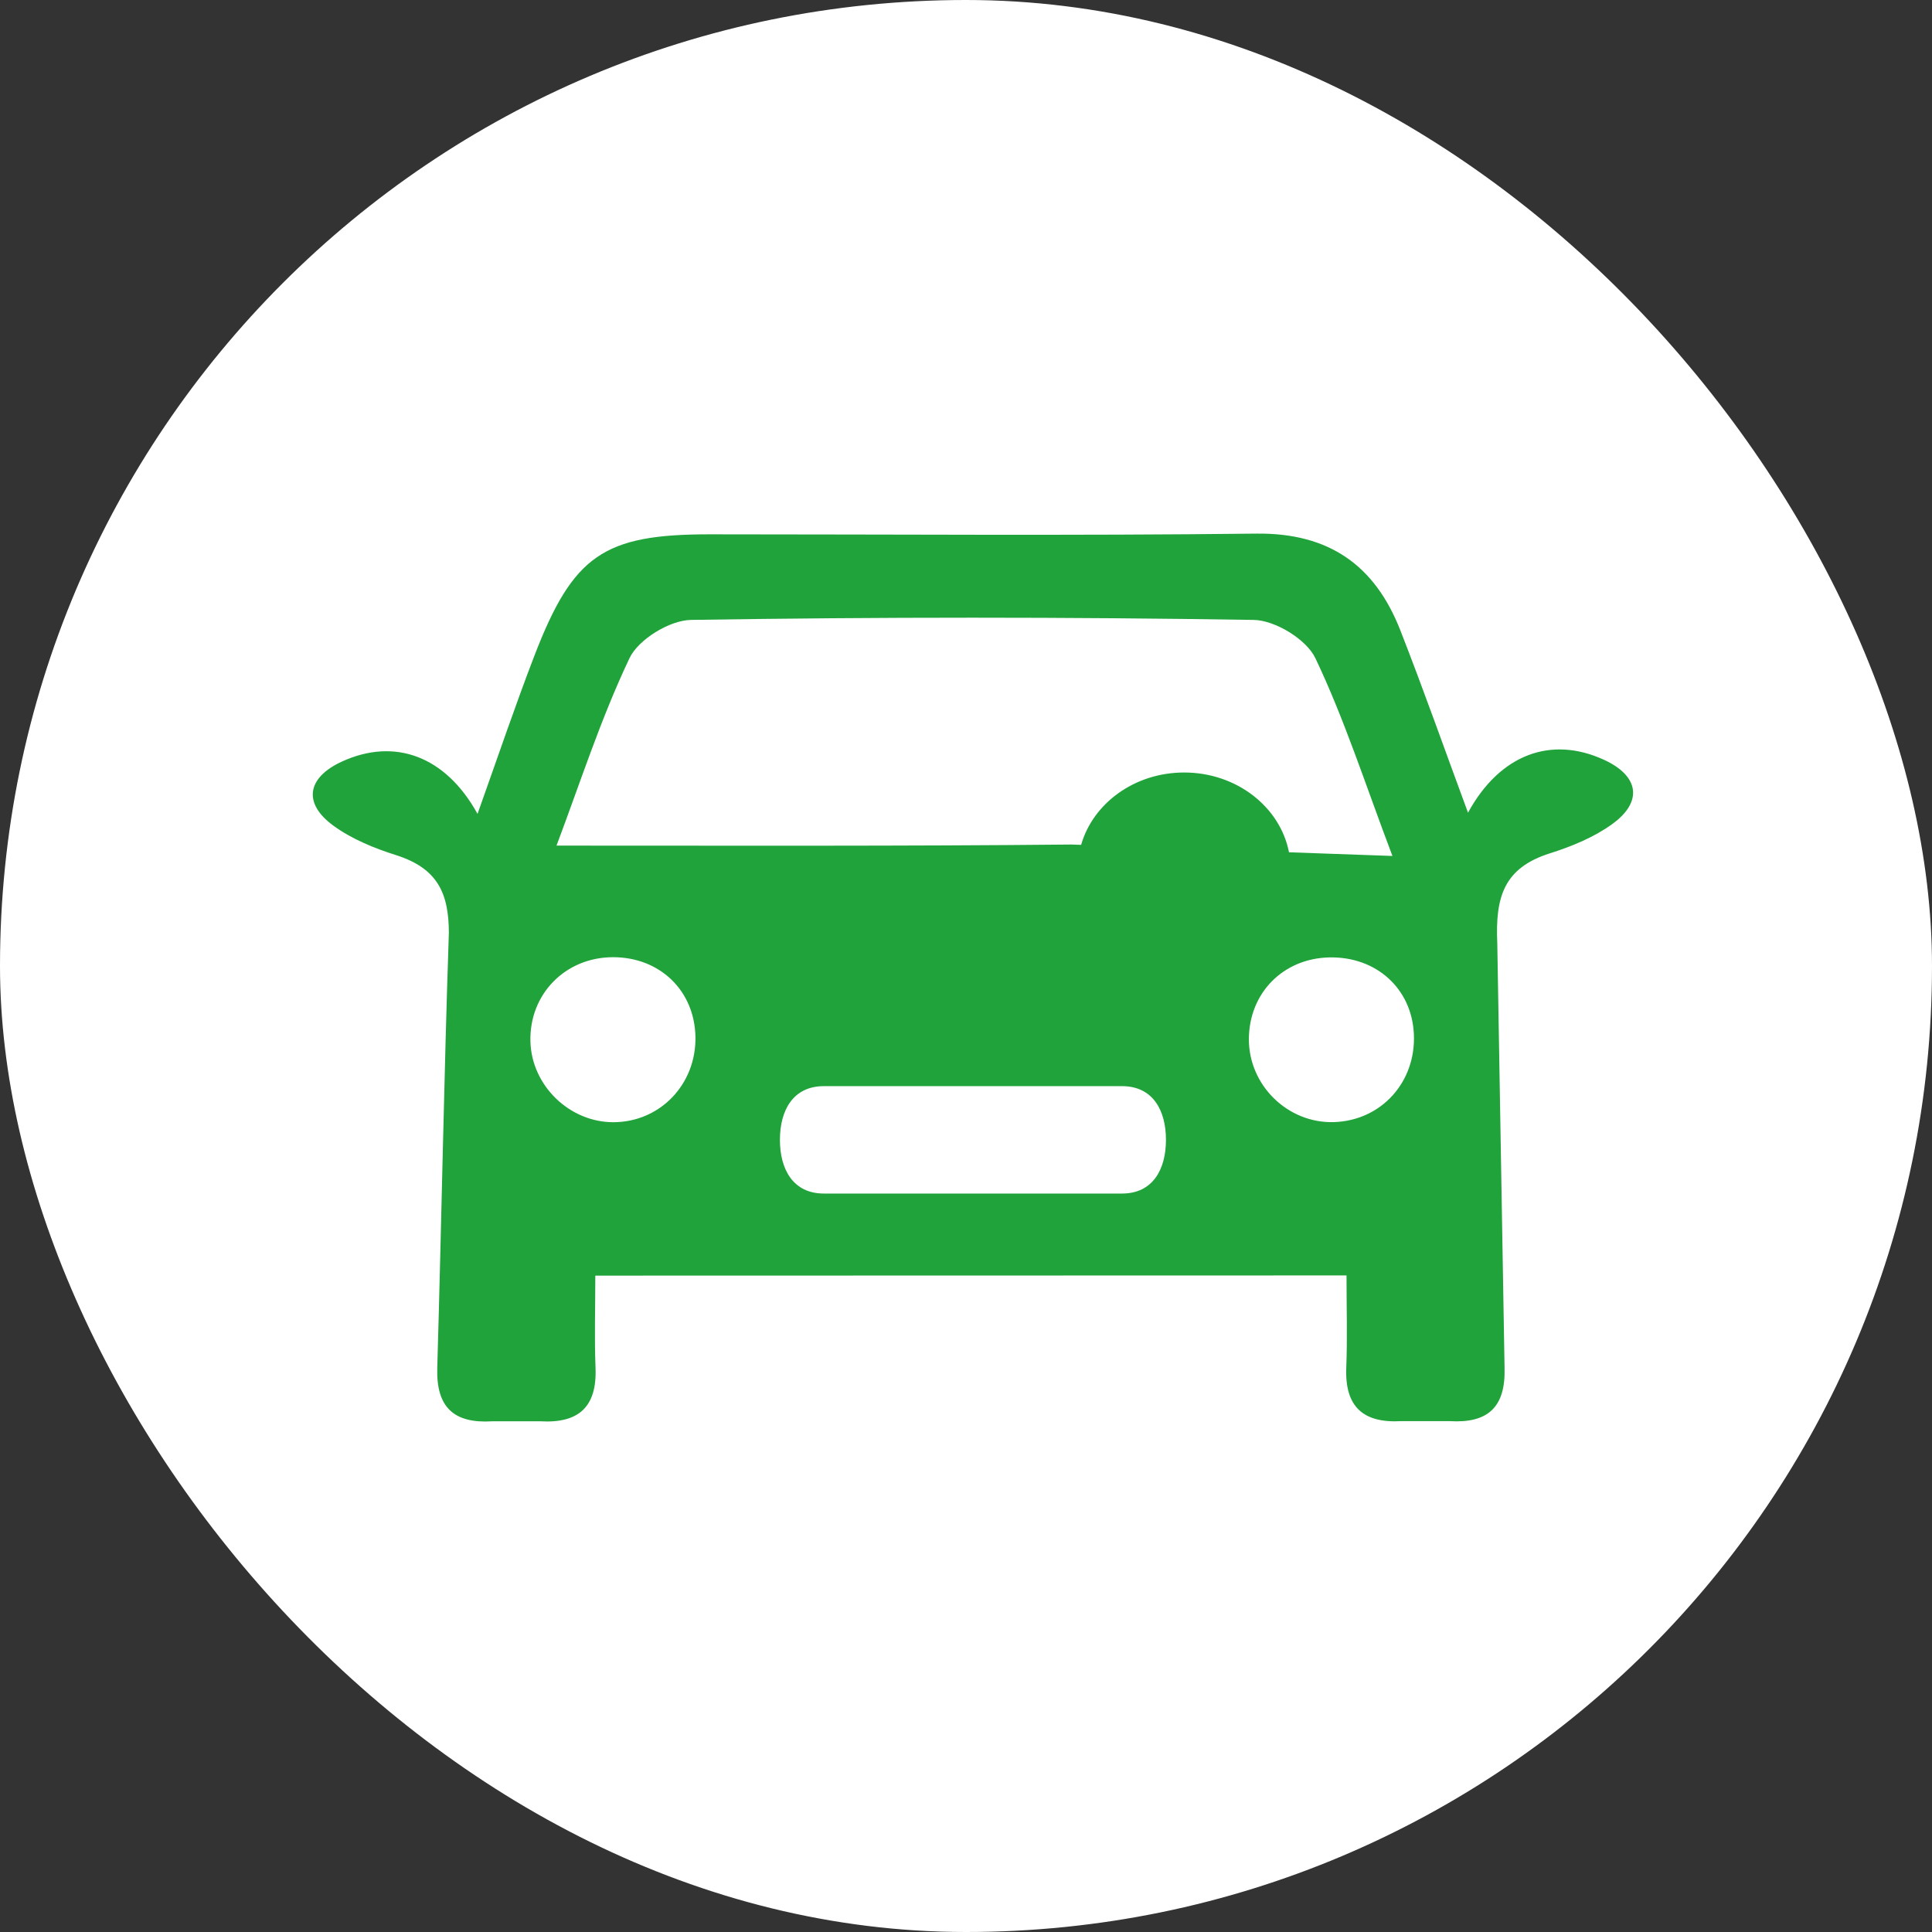 <svg width="512" height="512" viewBox="0 0 512 512" fill="none" xmlns="http://www.w3.org/2000/svg">
<rect x="0" y="0" width="512" height="512" fill="#333333" stroke="none"/>
<rect width="512" height="512" rx="256" fill="white"/>
<path fill-rule="evenodd" clip-rule="evenodd" d="M353.556 297.367C341.316 297.781 330.906 287.627 330.966 275.34C331.025 263.151 340.036 254.001 352.247 253.726C364.701 253.444 374.11 261.941 374.69 274.005C375.306 286.736 366.073 296.948 353.556 297.367ZM286.51 223.898L283.945 223.808C239.111 224.258 194.278 224.094 147.48 224.094C153.687 207.662 159.17 190.512 166.833 174.406C169.207 169.425 177.477 164.372 183.124 164.281C232.825 163.5 282.553 163.496 332.25 164.285C337.917 164.376 346.203 169.425 348.585 174.417C356.264 190.525 361.759 207.677 369.008 226.838L341.595 225.863C339.261 213.854 327.725 204.722 313.816 204.722C300.678 204.722 289.663 212.877 286.51 223.898V223.898ZM297.365 316.301H218.323C210.203 316.301 206.688 309.922 206.688 302.073C206.688 294.212 210.203 287.842 218.323 287.842H297.365C305.485 287.842 308.992 294.212 308.992 302.073C308.992 309.922 305.485 316.301 297.365 316.301ZM162.542 297.398C150.915 297.403 140.915 287.706 140.569 276.088C140.191 263.486 149.81 253.659 162.494 253.667C174.857 253.679 184.003 262.478 184.297 274.64C184.599 287.297 174.956 297.379 162.542 297.398ZM425.059 201.347C411.078 194.936 397.511 199.865 389.037 215.373C382.877 198.706 377.259 182.763 371.099 167.032C364.363 149.815 352.204 141.187 332.938 141.414C284.633 141.979 236.316 141.601 188.011 141.601C160.033 141.605 151.901 147.088 141.626 173.764C136.66 186.653 132.218 199.782 126.552 215.689C118.074 200.311 104.555 195.433 90.621 201.82C81.368 206.057 80.171 212.874 88.406 218.85C93.262 222.374 99.171 224.784 104.944 226.614C116.006 230.123 118.933 236.765 118.953 247.224C117.661 285.652 117.001 324.108 115.879 362.537C115.573 373.016 120.341 377.277 130.449 376.66H143.233C153.337 377.229 158.24 372.87 157.822 362.469C157.508 354.569 157.763 346.649 157.763 338.053L356.844 338.004C356.844 346.605 357.091 354.52 356.777 362.42C356.36 372.826 361.267 377.186 371.367 376.616H384.151C394.263 377.232 399.03 372.969 398.724 362.492L396.795 250.012C396.23 237.64 398.564 230.003 410.74 226.141C416.514 224.309 422.423 221.9 427.274 218.377C435.513 212.397 434.312 205.582 425.059 201.347" fill="#20A33A"/>
</svg>
